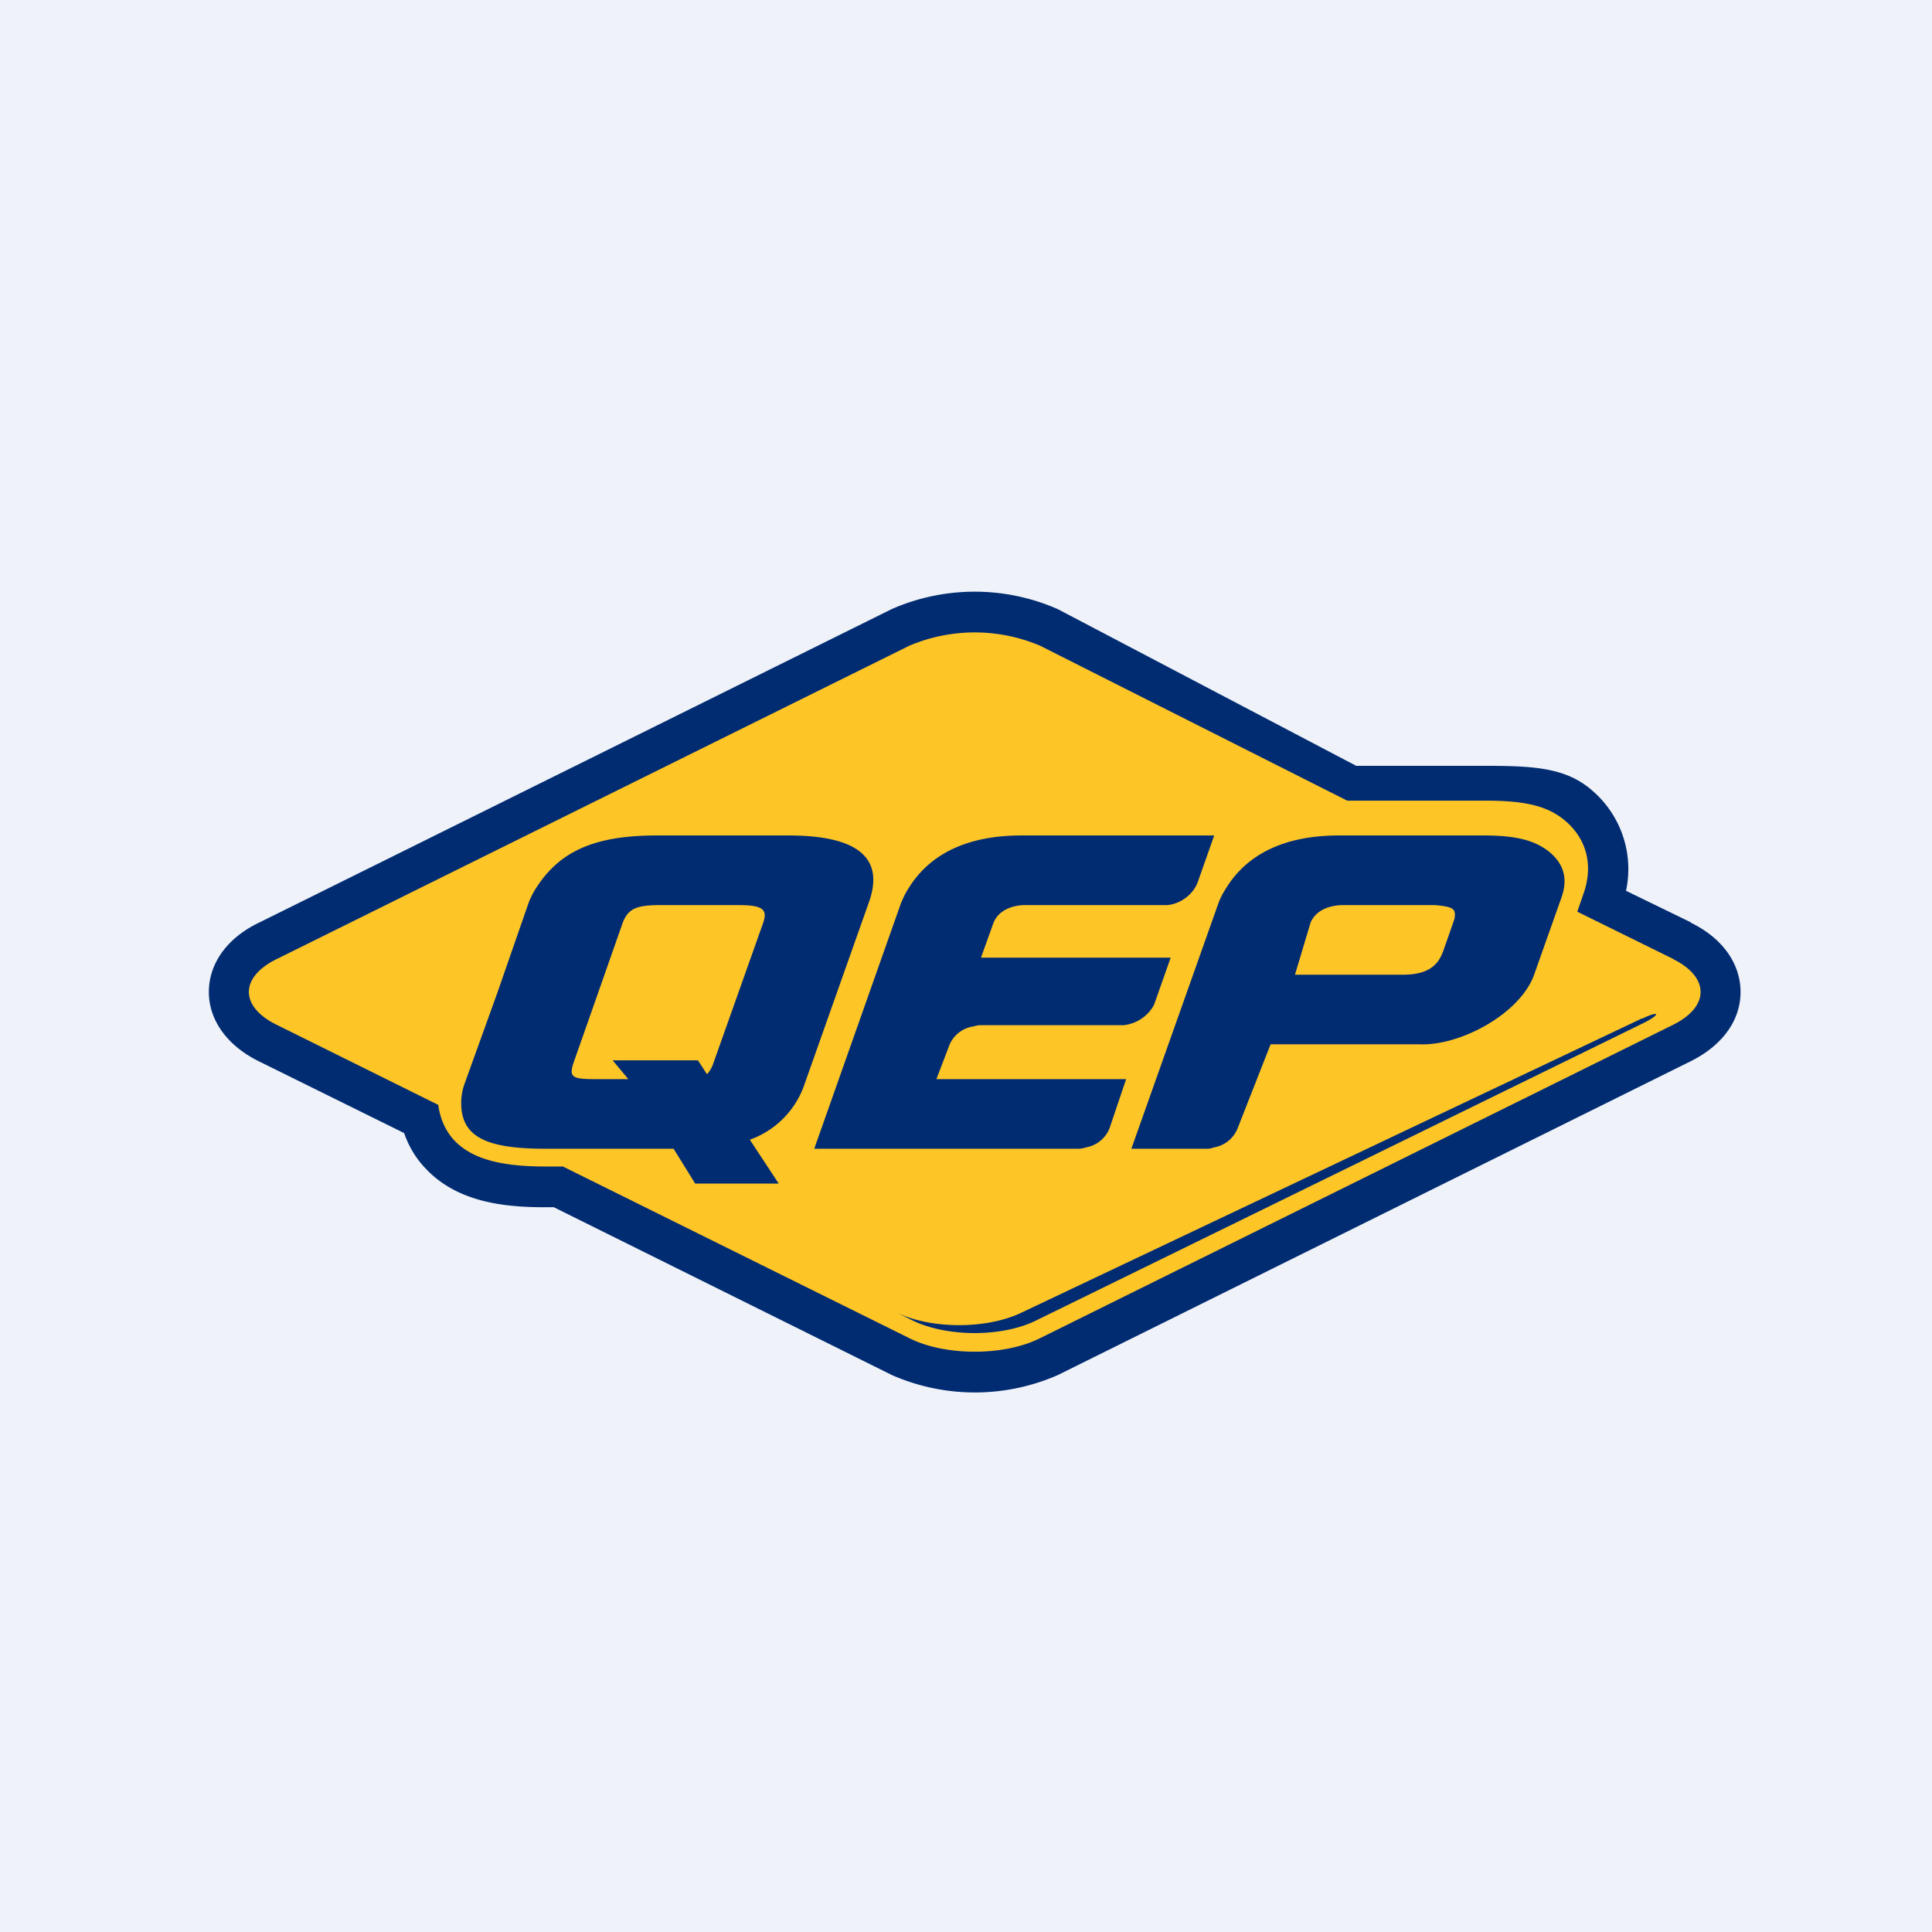 <?xml version="1.0" encoding="UTF-8"?>
<!-- generated by Finnhub -->
<svg viewBox="0 0 55.5 55.5" xmlns="http://www.w3.org/2000/svg">
<path d="M 0,0 H 55.5 V 55.5 H 0 Z" fill="rgb(239, 242, 248)"/>
<path d="M 48.57,26.495 L 46.71,25.59 A 2.97,2.97 0 0,0 45.74,22.71 C 44.98,22.04 44.02,22 42.64,22 H 38.96 L 30.39,17.5 A 5.93,5.93 0 0,0 25.61,17.5 L 7.43,26.51 C 6.52,26.95 6,27.68 6,28.5 C 6,29.3 6.52,30.03 7.42,30.48 L 11.61,32.55 C 11.74,32.93 11.95,33.28 12.22,33.56 C 13.15,34.56 14.55,34.68 15.66,34.68 H 15.91 L 25.62,39.5 A 5.93,5.93 0 0,0 30.39,39.5 L 48.58,30.48 C 49.48,30.03 50,29.31 50,28.5 C 50,27.68 49.48,26.95 48.58,26.51 Z" fill="rgb(1, 44, 114)"/>
<path d="M 48.06,27.545 L 45.31,26.19 L 45.49,25.67 C 45.77,24.87 45.59,24.13 44.99,23.6 C 44.44,23.12 43.74,23 42.64,23 H 38.7 L 29.88,18.55 A 4.81,4.81 0 0,0 26.12,18.55 L 7.93,27.56 C 6.89,28.08 6.89,28.91 7.93,29.43 L 12.59,31.74 C 12.64,32.12 12.79,32.48 13.05,32.76 C 13.55,33.28 14.35,33.51 15.67,33.51 H 16.17 L 26.12,38.44 C 27.15,38.96 28.85,38.96 29.88,38.44 L 48.08,29.43 C 49.11,28.91 49.11,28.08 48.08,27.56 Z" fill="rgb(254, 197, 39)"/>
<path d="M 47.17,29.255 L 29.36,37.7 C 28.36,38.19 26.74,38.19 25.75,37.7 L 26.19,37.92 C 27.19,38.42 28.81,38.42 29.79,37.92 L 47.25,29.37 C 47.73,29.12 47.65,29.03 47.18,29.26 Z M 27.95,29.49 A 0.87,0.87 0 0,1 28.15,29.45 H 32.28 A 1.13,1.13 0 0,0 33.15,28.87 L 33.63,27.51 H 28.18 L 28.54,26.51 C 28.68,26.16 29.04,26.02 29.4,26 H 33.53 C 33.9,25.97 34.26,25.71 34.4,25.36 L 34.88,24 H 29.34 C 27.79,24 26.69,24.53 26.08,25.55 C 26,25.67 25.94,25.81 25.88,25.95 L 23.39,33 H 31 A 0.8,0.8 0 0,0 31.2,32.96 A 0.89,0.89 0 0,0 31.87,32.42 L 32.35,31 H 26.9 L 27.27,30.03 A 0.88,0.88 0 0,1 27.94,29.49 Z M 44.54,24.5 C 44.14,24.16 43.6,24 42.64,24 H 38.46 C 36.91,24 35.81,24.53 35.2,25.55 A 2,2 0 0,0 35,25.95 L 32.5,33 H 34.68 C 34.75,33 34.82,32.98 34.88,32.96 A 0.89,0.89 0 0,0 35.55,32.42 L 36.5,30 H 40.8 C 41.96,30.04 43.67,29.12 44.07,28 L 44.85,25.8 C 45.05,25.25 44.92,24.83 44.54,24.5 Z M 41.78,26.4 L 41.75,26.49 L 41.47,27.29 C 41.34,27.66 41.11,28 40.3,28 H 37.2 L 37.65,26.5 C 37.8,26.16 38.15,26.02 38.53,26 H 41.22 C 41.73,26.05 41.84,26.09 41.78,26.4 Z M 22.37,34 L 21.54,32.74 A 2.57,2.57 0 0,0 23.12,31.12 L 24.95,25.95 C 25.43,24.65 24.65,24 22.65,24 H 18.87 C 17.1,24 16.1,24.44 15.42,25.48 A 2.28,2.28 0 0,0 15.18,25.95 L 14.28,28.54 L 13.35,31.12 A 1.67,1.67 0 0,0 13.25,31.6 C 13.21,32.63 13.9,33 15.67,33 H 19.35 L 19.97,34 H 22.37 Z M 17.16,31 C 16.45,31 16.32,30.97 16.49,30.49 L 17.86,26.59 C 18.02,26.1 18.26,26 18.99,26 H 21.18 C 21.88,26 22.07,26.1 21.92,26.52 L 20.49,30.55 A 0.87,0.87 0 0,1 20.31,30.86 L 20.05,30.46 H 17.6 L 18.05,31 H 17.15 Z" fill="rgb(1, 44, 114)"/>
</svg>
